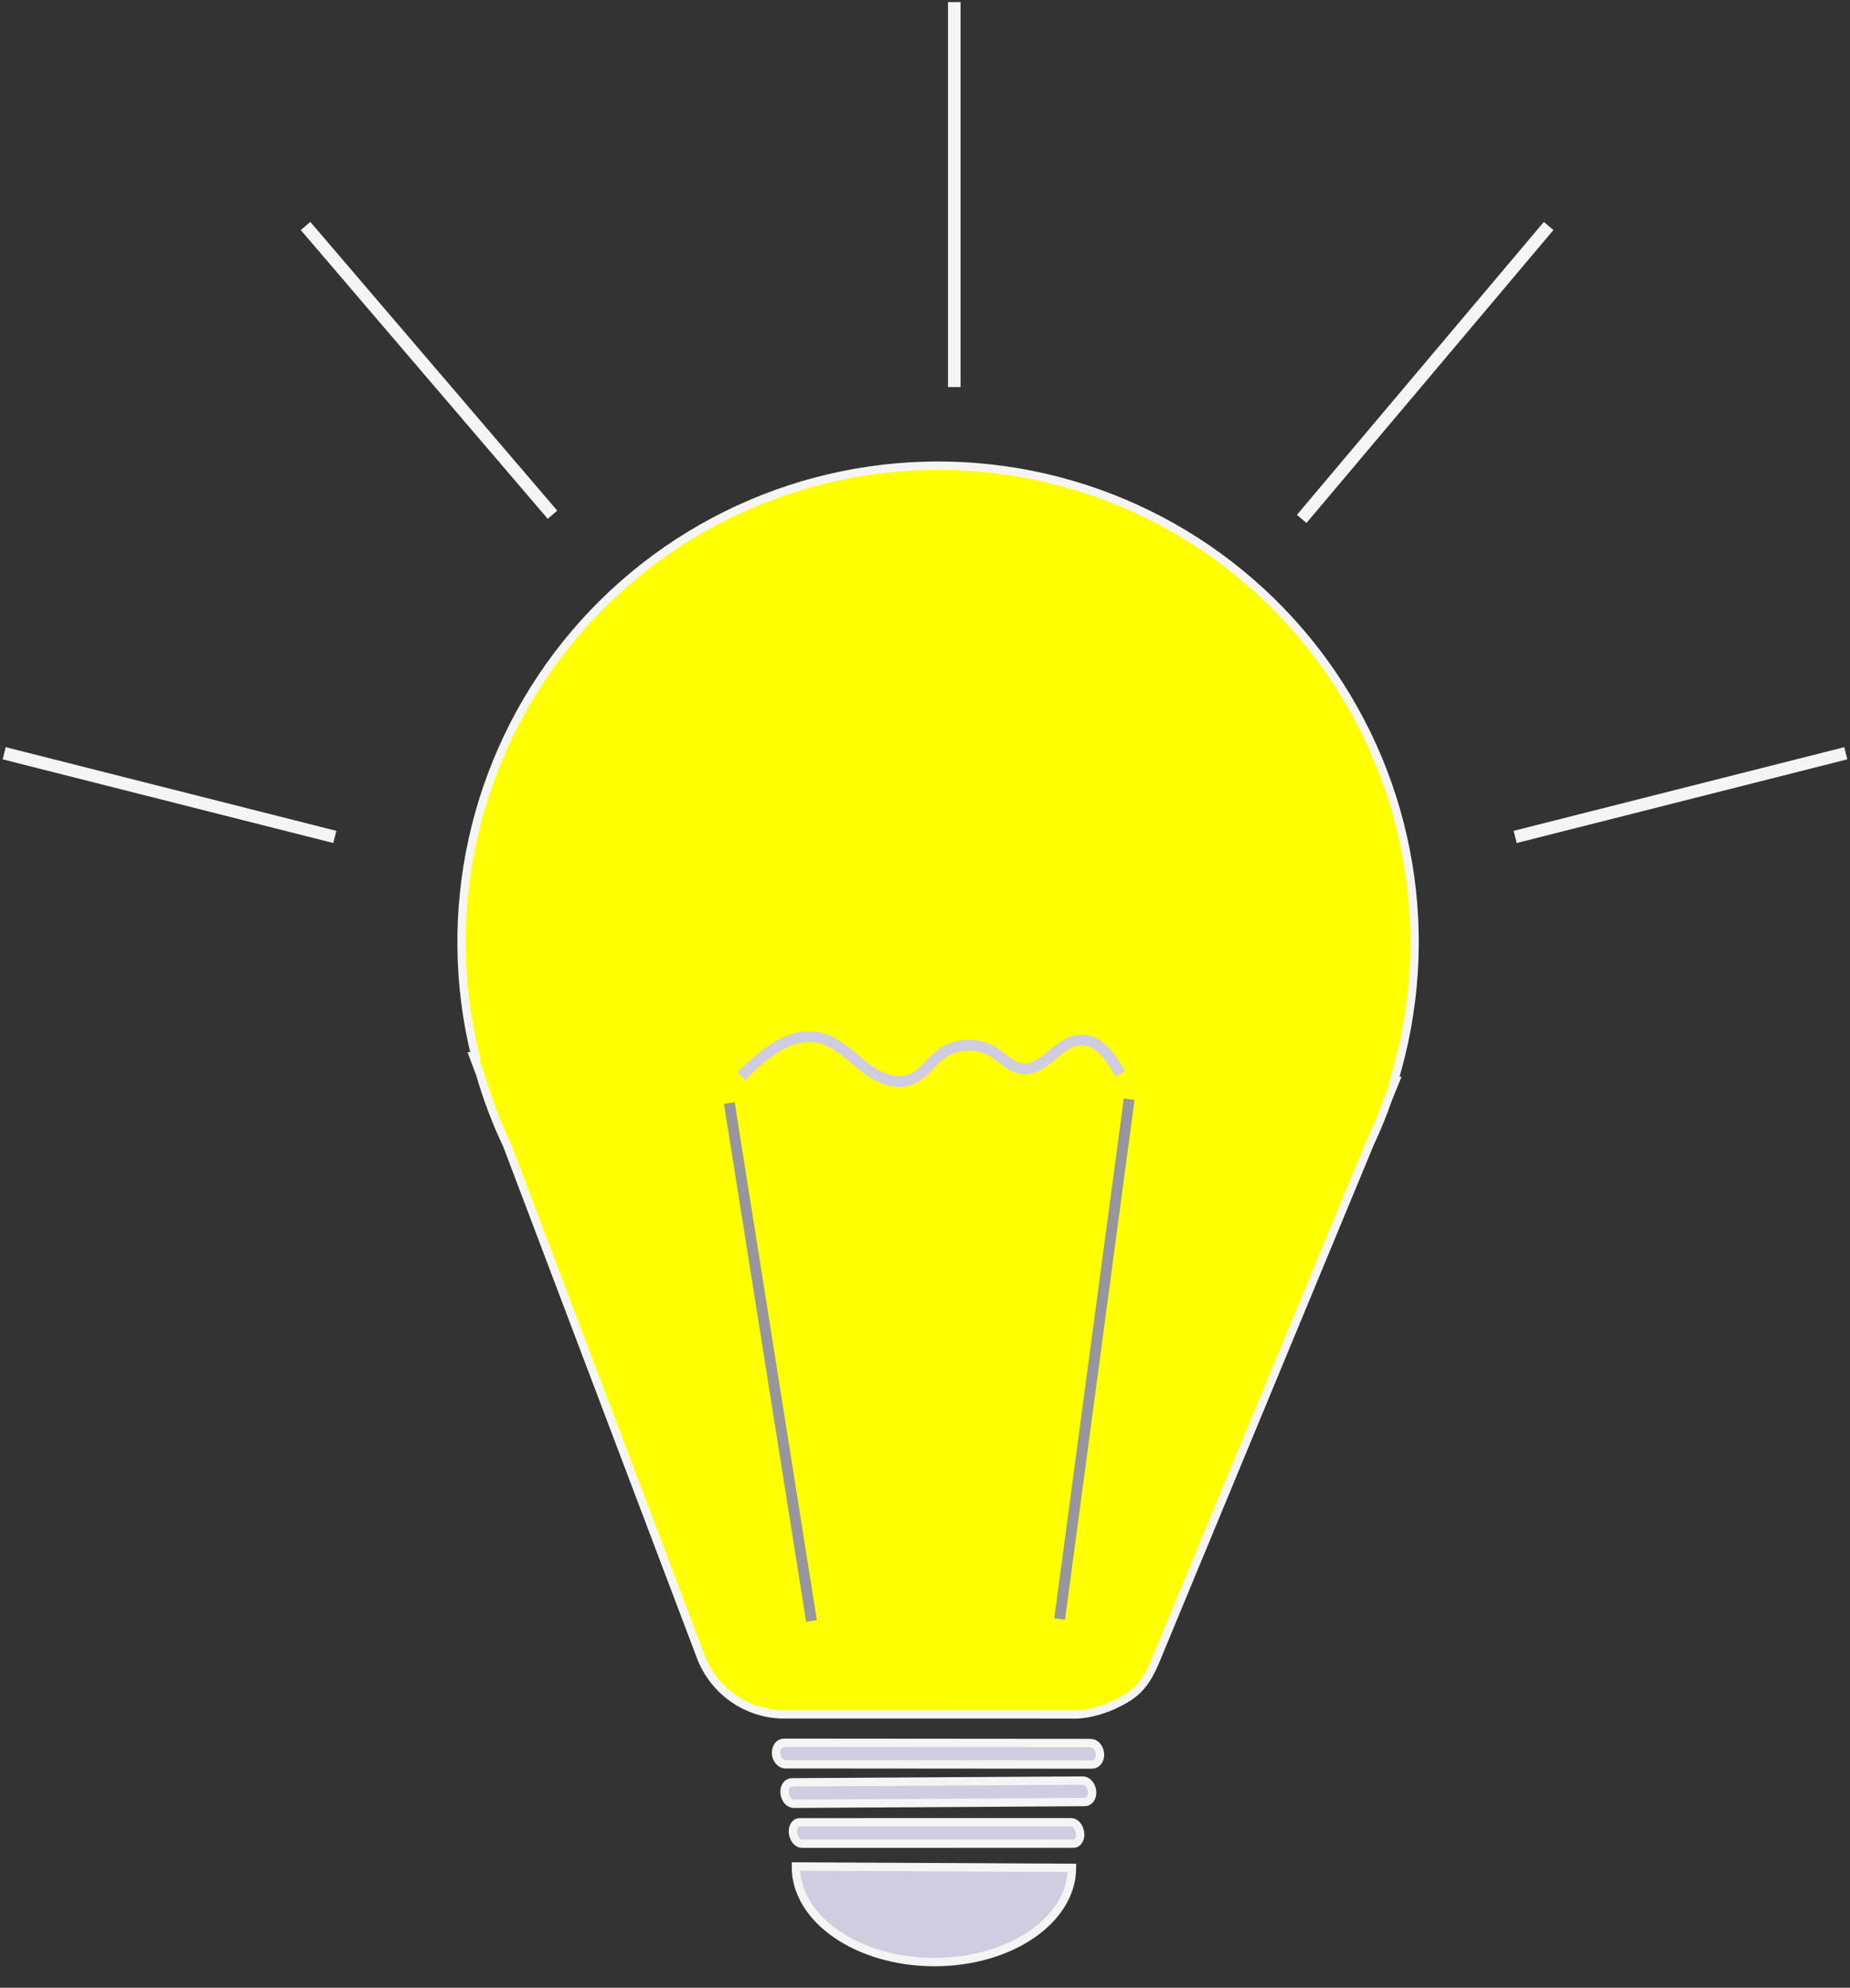 <svg width="442" height="475" viewBox="0 0 442 475" fill="none" xmlns="http://www.w3.org/2000/svg">
<rect x="0" y="0" width="442" height="475" fill="#333333" stroke="none"/>
<path pathLength="1" d="M113.611 252.476L113.143 252.464L114.72 256.628C116.413 262.492 118.577 268.208 121.192 273.722L167.439 395.865C168.915 399.764 171.497 403.146 174.868 405.598C178.24 408.05 182.253 409.464 186.417 409.667L255.971 409.678C260.399 409.894 265.732 407.981 269.471 405.598C273.209 403.215 274.798 399.971 276.471 395.865L327.239 273.355C328.892 269.831 330.362 266.223 331.642 262.547L333.389 258.257L333.046 258.248C338.147 241.476 339.305 223.751 336.43 206.457C333.556 189.163 326.726 172.767 316.474 158.546C306.222 144.325 292.824 132.664 277.324 124.471C261.825 116.279 244.643 111.777 227.117 111.316C209.592 110.855 192.197 114.448 176.289 121.814C160.38 129.18 146.387 140.12 135.402 153.783C124.416 167.445 116.734 183.46 112.954 200.579C109.174 217.698 109.399 235.459 113.611 252.476Z" fill="#FFFF00" stroke="#F5F5F5" stroke-width="2"/>
<path pathLength="1" d="M268.495 262.497L251.888 386.706L254.452 387.049L271.058 262.84L268.495 262.497Z" fill="#97969E"/>
<path pathLength="1" d="M175.525 263.384L172.971 263.79L192.608 387.556L195.163 387.15L175.525 263.384Z" fill="#97969E"/>
<path pathLength="1" d="M256.49 440.565L191.568 440.576C191.084 440.573 190.592 440.302 190.198 439.823C189.804 439.344 189.541 438.696 189.466 438.021C189.391 437.346 189.51 436.698 189.798 436.219C190.085 435.74 190.518 435.469 191 435.465L255.923 435.453C256.164 435.451 256.41 435.516 256.647 435.643C256.885 435.771 257.108 435.959 257.306 436.196C257.503 436.434 257.67 436.716 257.797 437.027C257.924 437.338 258.009 437.672 258.046 438.009C258.084 438.345 258.073 438.679 258.015 438.99C257.957 439.301 257.853 439.584 257.708 439.821C257.563 440.059 257.381 440.247 257.172 440.374C256.963 440.502 256.732 440.567 256.49 440.565Z" fill="#D0CDE1" stroke="#F5F5F5" stroke-width="2"/>
<path pathLength="1" d="M259.187 430.619L189.66 431.043C189.402 431.047 189.14 430.984 188.889 430.857C188.638 430.731 188.403 430.544 188.197 430.307C187.992 430.07 187.82 429.787 187.691 429.476C187.563 429.165 187.48 428.831 187.449 428.493C187.417 428.155 187.436 427.82 187.506 427.508C187.576 427.196 187.695 426.912 187.855 426.672C188.016 426.433 188.215 426.243 188.442 426.114C188.669 425.985 188.919 425.918 189.177 425.919L258.704 425.494C258.962 425.491 259.224 425.554 259.475 425.68C259.726 425.807 259.961 425.994 260.166 426.231C260.372 426.468 260.544 426.75 260.672 427.062C260.801 427.373 260.883 427.707 260.915 428.045C260.947 428.382 260.927 428.717 260.858 429.03C260.788 429.342 260.669 429.626 260.509 429.865C260.348 430.105 260.149 430.294 259.922 430.424C259.695 430.553 259.445 430.619 259.187 430.619Z" fill="#D0CDE1" stroke="#F5F5F5" stroke-width="2"/>
<path pathLength="1" d="M260.926 421.662L187.645 421.604C187.099 421.599 186.558 421.326 186.14 420.845C185.722 420.363 185.46 419.712 185.413 419.033C185.365 418.354 185.535 417.703 185.886 417.222C186.237 416.74 186.74 416.468 187.285 416.465L260.566 416.524C261.111 416.528 261.652 416.801 262.071 417.283C262.489 417.764 262.75 418.416 262.798 419.095C262.846 419.774 262.675 420.425 262.325 420.906C261.974 421.387 261.471 421.659 260.926 421.662Z" fill="#D0CDE1" stroke="#F5F5F5" stroke-width="2"/>
<path pathLength="1" d="M223.022 468.866C241.238 468.959 256.057 458.883 256.122 446.359L190.155 446.021C190.091 458.544 204.806 468.772 223.022 468.866Z" fill="#D0CDE1" stroke="#F5F5F5" stroke-width="2"/>
<path pathLength="1" d="M215.272 259.746C211.356 259.898 207.627 257.504 205.512 255.826C204.818 255.275 204.134 254.697 203.449 254.118C200.955 252.009 198.601 250.017 195.721 249.299C189.365 247.713 183.236 252.846 178.083 258.076L176.24 256.261C181.905 250.509 188.723 244.888 196.348 246.789C199.811 247.653 202.51 249.935 205.119 252.143C205.784 252.705 206.447 253.265 207.119 253.799C209.319 255.544 213.554 258.242 217.233 256.715C218.756 255.93 220.103 254.843 221.192 253.521C222.036 252.591 222.953 251.73 223.932 250.943C225.938 249.453 228.339 248.588 230.835 248.46C233.331 248.331 235.809 248.943 237.958 250.219C238.731 250.711 239.477 251.245 240.191 251.818C241.587 252.898 242.904 253.917 244.395 254.091C246.599 254.352 248.562 252.739 250.643 251.034C252.789 249.274 255.007 247.454 257.882 247.238C257.975 247.231 258.07 247.226 258.163 247.222C263.315 247.024 266.697 252.107 268.804 255.982L266.531 257.218C263.667 251.95 260.965 249.579 258.075 249.818C256.015 249.973 254.203 251.46 252.284 253.034C249.878 255.007 247.388 257.048 244.094 256.661C241.89 256.404 240.221 255.113 238.608 253.864C237.968 253.349 237.3 252.869 236.608 252.426C234.901 251.432 232.942 250.957 230.969 251.059C228.997 251.161 227.097 251.835 225.501 253C224.63 253.705 223.814 254.478 223.061 255.309C221.735 256.9 220.087 258.193 218.226 259.103C217.288 259.493 216.287 259.71 215.272 259.746Z" fill="#D0CDE1"/>
<g className="sparks">
<path pathLength="1" d="M80 200L1 180" stroke="#F5F5F5" stroke-width="3"/>
<path pathLength="1" d="M362 200L441 180" stroke="#F5F5F5" stroke-width="3"/>
<path pathLength="1" d="M132 123L73 54" stroke="#F5F5F5" stroke-width="3"/>
<path pathLength="1" d="M311 124L370 54" stroke="#F5F5F5" stroke-width="3"/>
<path pathLength="1" d="M228 92.5V0.5" stroke="#F5F5F5" stroke-width="3"/>
</g>
</svg>
